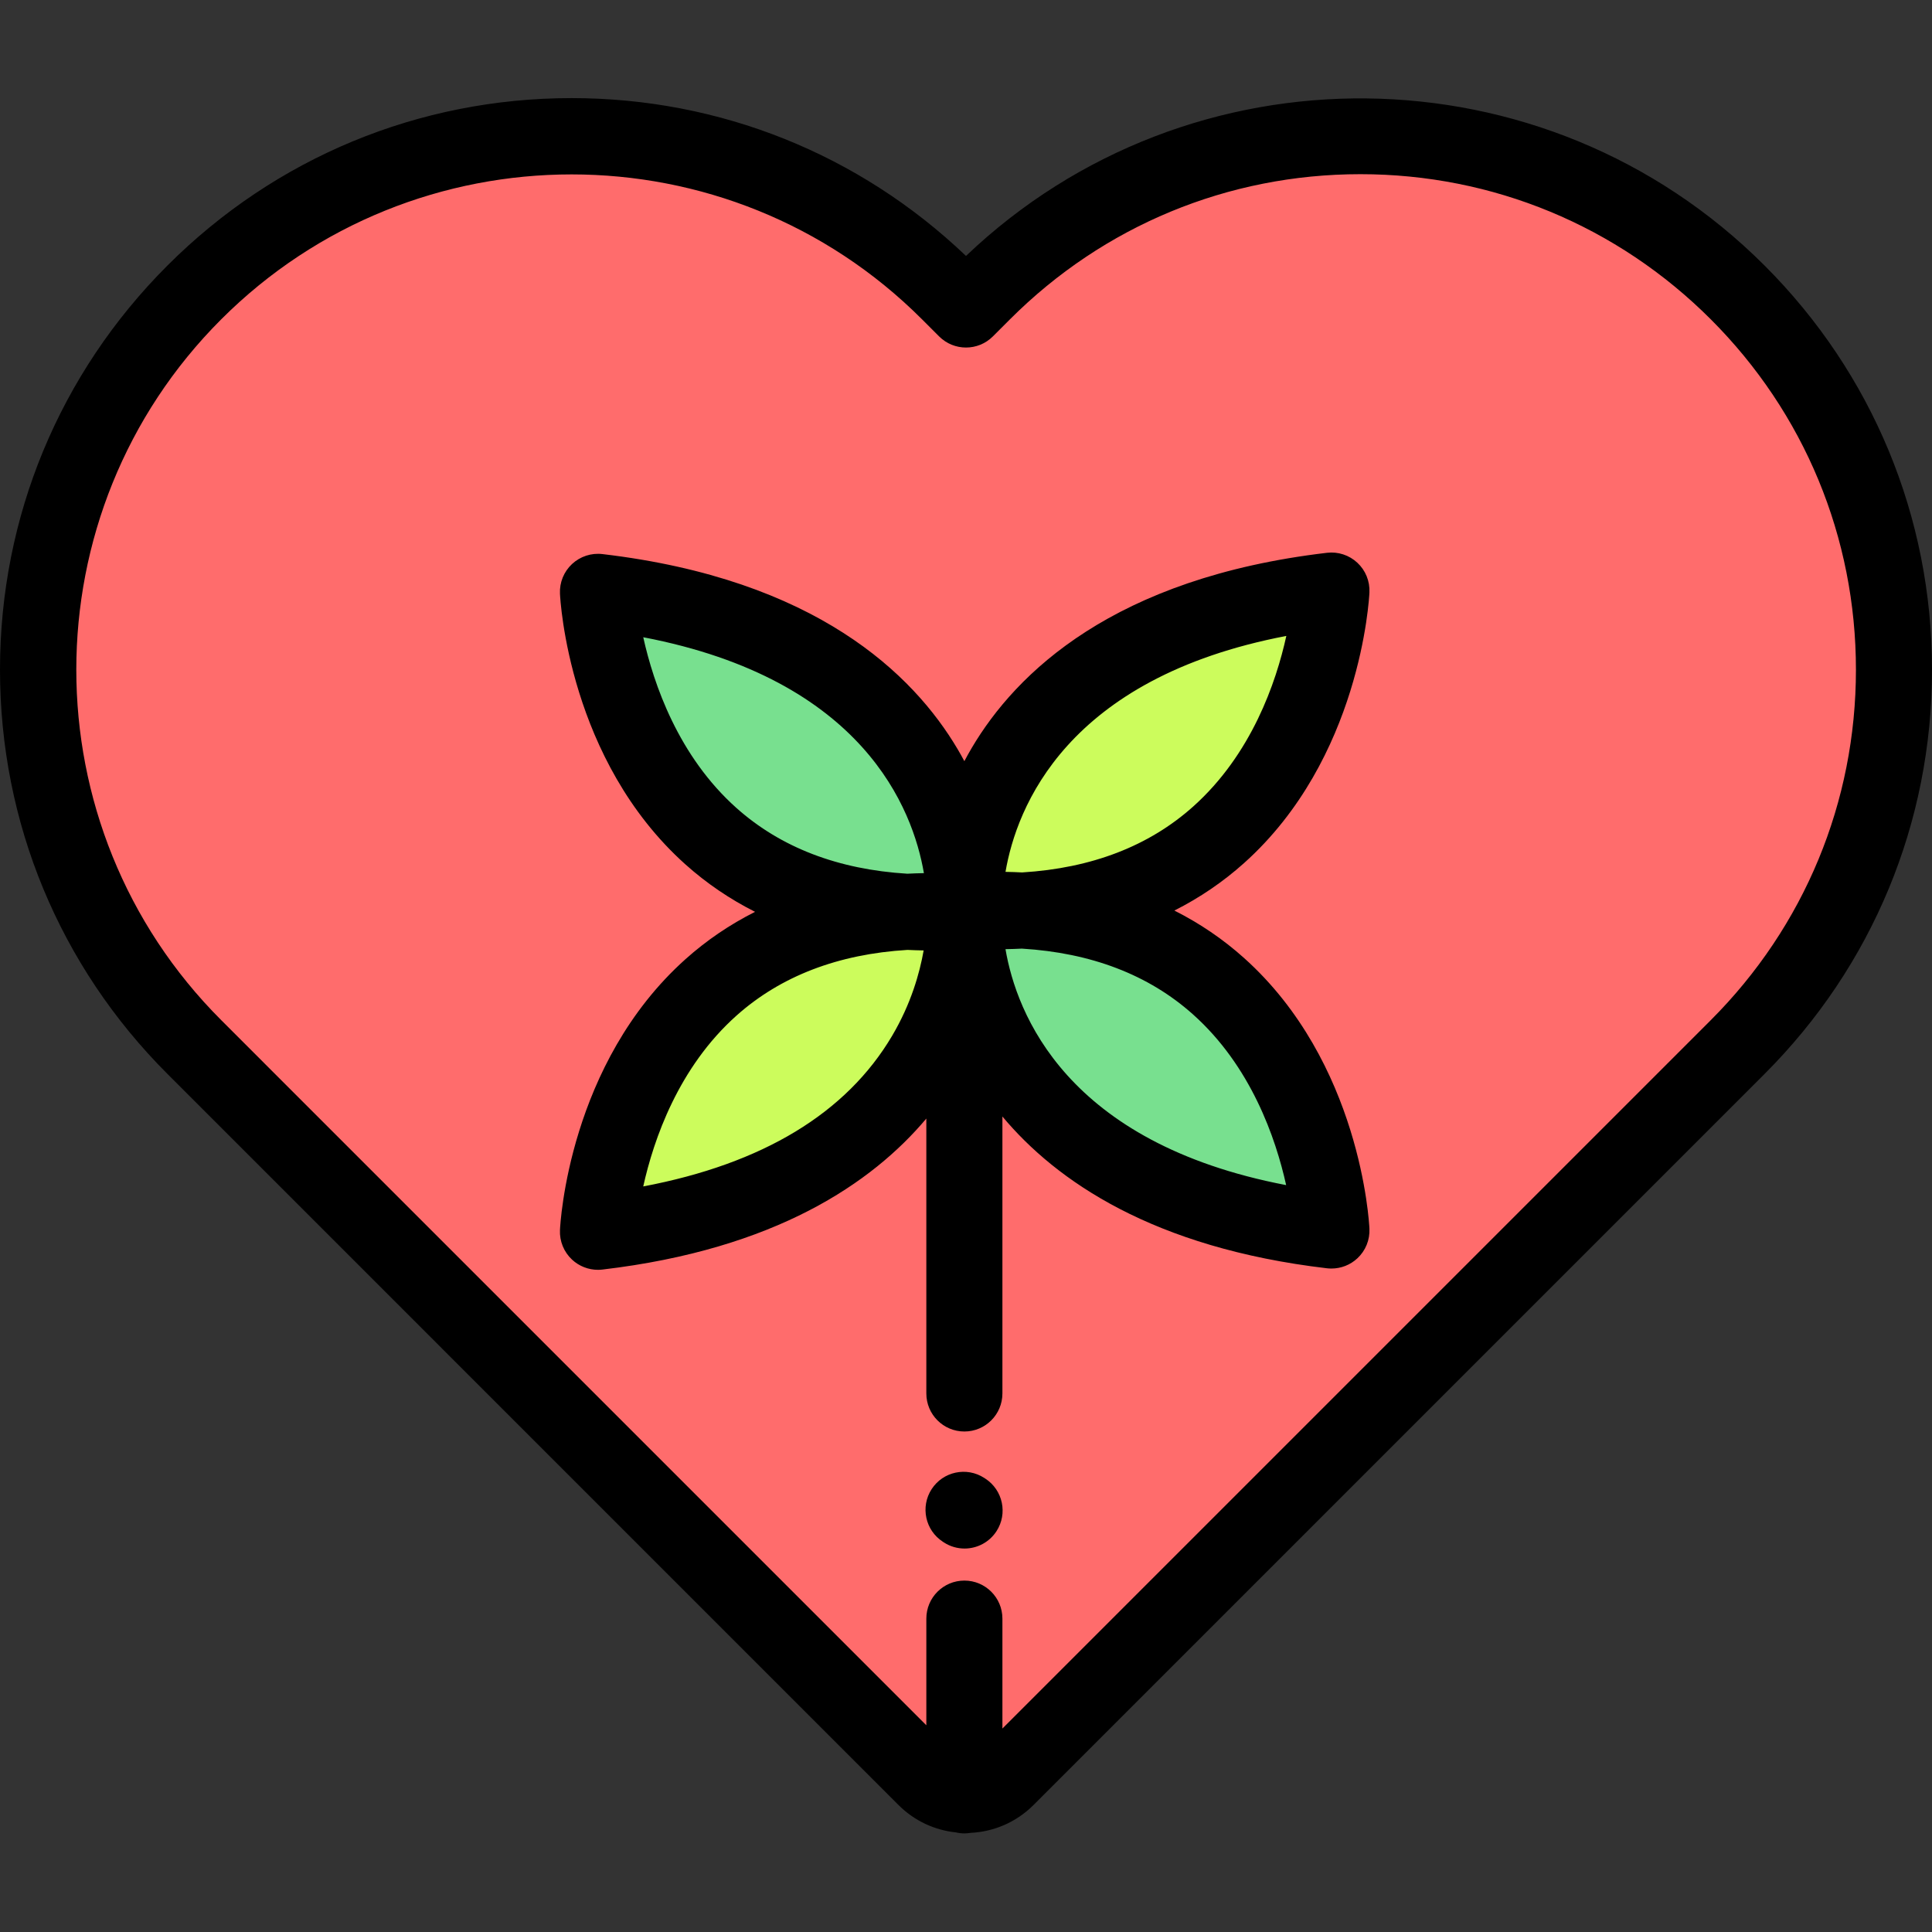 <svg height="512pt" viewBox="0 -26 512 512" width="512pt" xmlns="http://www.w3.org/2000/svg"><rect x="0" y="-26" width="512" height="512" fill="#333333" stroke="none"/><path d="m460.504 51.496c-55.223-55.223-144.758-55.223-199.98 0l-4.523 4.527-4.527-4.527c-55.219-55.223-144.754-55.223-199.977 0s-55.223 144.758 0 199.98l193.762 193.762c5.93 5.934 15.551 5.934 21.484 0l189.234-189.238 4.527-4.523c55.223-55.223 55.223-144.758 0-199.98zm0 0" fill="#ff6c6c"/><path d="m255.613 215.215s-4.176-72.777 97.234-84.707c0 0-4.176 90.672-97.234 84.707zm0 0" fill="#ccfc5c"/><path d="m255.703 215.555s4.176-72.777-97.234-84.707c0 0 4.176 90.672 97.234 84.707zm0 0" fill="#78e08f"/><path d="m255.703 215.727s4.176 72.777-97.234 84.707c0 0 4.176-90.672 97.234-84.707zm0 0" fill="#ccfc5c"/><path d="m255.613 215.391s-4.176 72.773 97.234 84.707c0 0-4.176-90.672-97.234-84.707zm0 0" fill="#78e08f"/><path d="m467.629 44.371c-58.203-58.203-152.379-59.051-211.629-2.543-28.297-27.004-65.266-41.828-104.516-41.828-40.461 0-78.504 15.758-107.113 44.371-28.613 28.609-44.371 66.652-44.371 107.113 0 40.465 15.758 78.508 44.371 107.117l193.758 193.762c4.246 4.246 9.637 6.656 15.188 7.242.727.168 1.477.262 2.254.262.555 0 1.098-.055 1.629-.141 6.066-.285 12.047-2.742 16.672-7.363l193.758-193.762c28.613-28.609 44.371-66.652 44.371-107.117 0-40.461-15.758-78.504-44.371-107.113zm-14.25 199.977-187.73 187.73v-29.125c0-5.57-4.512-10.082-10.078-10.082-5.57 0-10.082 4.512-10.082 10.082v28.262l-186.863-186.867c-51.207-51.203-51.207-134.52 0-185.723 25.602-25.602 59.23-38.406 92.859-38.406 33.633 0 67.262 12.805 92.863 38.406l4.523 4.523c3.938 3.938 10.32 3.938 14.258 0l4.523-4.523c24.805-24.805 57.781-38.465 92.863-38.465 35.078 0 68.055 13.66 92.863 38.465 24.805 24.805 38.465 57.785 38.465 92.863-.004 35.078-13.664 68.055-38.465 92.859zm0 0"/><path d="m261.105 365.84-.273-.176c-4.672-3.027-10.914-1.695-13.941 2.977-3.027 4.668-1.695 10.91 2.977 13.938l.273.18c1.695 1.098 3.594 1.621 5.473 1.621 3.301 0 6.539-1.621 8.469-4.598 3.027-4.668 1.695-10.91-2.977-13.941zm0 0"/><path d="m362.914 130.973c.137-2.957-1.031-5.824-3.199-7.84-2.164-2.02-5.105-2.984-8.047-2.637-56.484 6.645-82.371 31.789-94.145 51.711-.695 1.176-1.34 2.344-1.957 3.508-.562-1.051-1.148-2.109-1.777-3.168-11.77-19.922-37.66-45.066-94.145-51.711-2.938-.348-5.879.617-8.047 2.633-2.164 2.02-3.336 4.883-3.199 7.84.082 1.789 2.371 44.117 33.238 71.758 5.605 5.023 11.773 9.203 18.461 12.578-6.688 3.371-12.855 7.547-18.461 12.57-30.867 27.641-33.156 69.969-33.238 71.758-.137 2.957 1.035 5.82 3.199 7.84 1.875 1.746 4.336 2.703 6.871 2.703.391 0 .785-.023 1.176-.07 45.809-5.387 71.492-22.945 85.844-40.016v72.855c0 5.566 4.512 10.078 10.082 10.078 5.566 0 10.078-4.512 10.078-10.078v-73.402c14.316 17.137 40.023 34.812 86.02 40.227.395.043.789.066 1.18.066 2.535 0 4.992-.957 6.867-2.703 2.168-2.016 3.336-4.883 3.199-7.84-.082-1.789-2.371-44.117-33.234-71.758-5.605-5.023-11.777-9.199-18.461-12.57 6.688-3.375 12.855-7.555 18.461-12.574 30.863-27.645 33.152-69.973 33.234-71.758zm-167.707 57.188c-15.422-13.738-21.984-32.867-24.738-45.285 58.309 11.152 71.465 45.516 74.375 62.516-1.48.023-2.945.078-4.402.152-18.332-1.121-33.512-6.938-45.234-17.383zm41.227 60.32c-12.133 20.531-34.293 33.934-65.969 39.938 2.754-12.422 9.32-31.555 24.742-45.301 11.73-10.453 26.922-16.27 45.281-17.383 1.414.07 2.844.113 4.289.141-1.051 5.984-3.344 14.145-8.344 22.605zm79.672-5.699c15.422 13.738 21.984 32.867 24.738 45.285-58.328-11.156-71.477-45.535-74.379-62.531 1.461-.023 2.914-.066 4.348-.141 18.363 1.117 33.562 6.93 45.293 17.387zm.125-55.066c-11.738 10.512-26.949 16.359-45.348 17.488-1.457-.074-2.926-.129-4.414-.152 2.91-17.004 16.074-51.379 74.422-62.523-2.715 12.352-9.223 31.359-24.66 45.188zm0 0"/></svg>